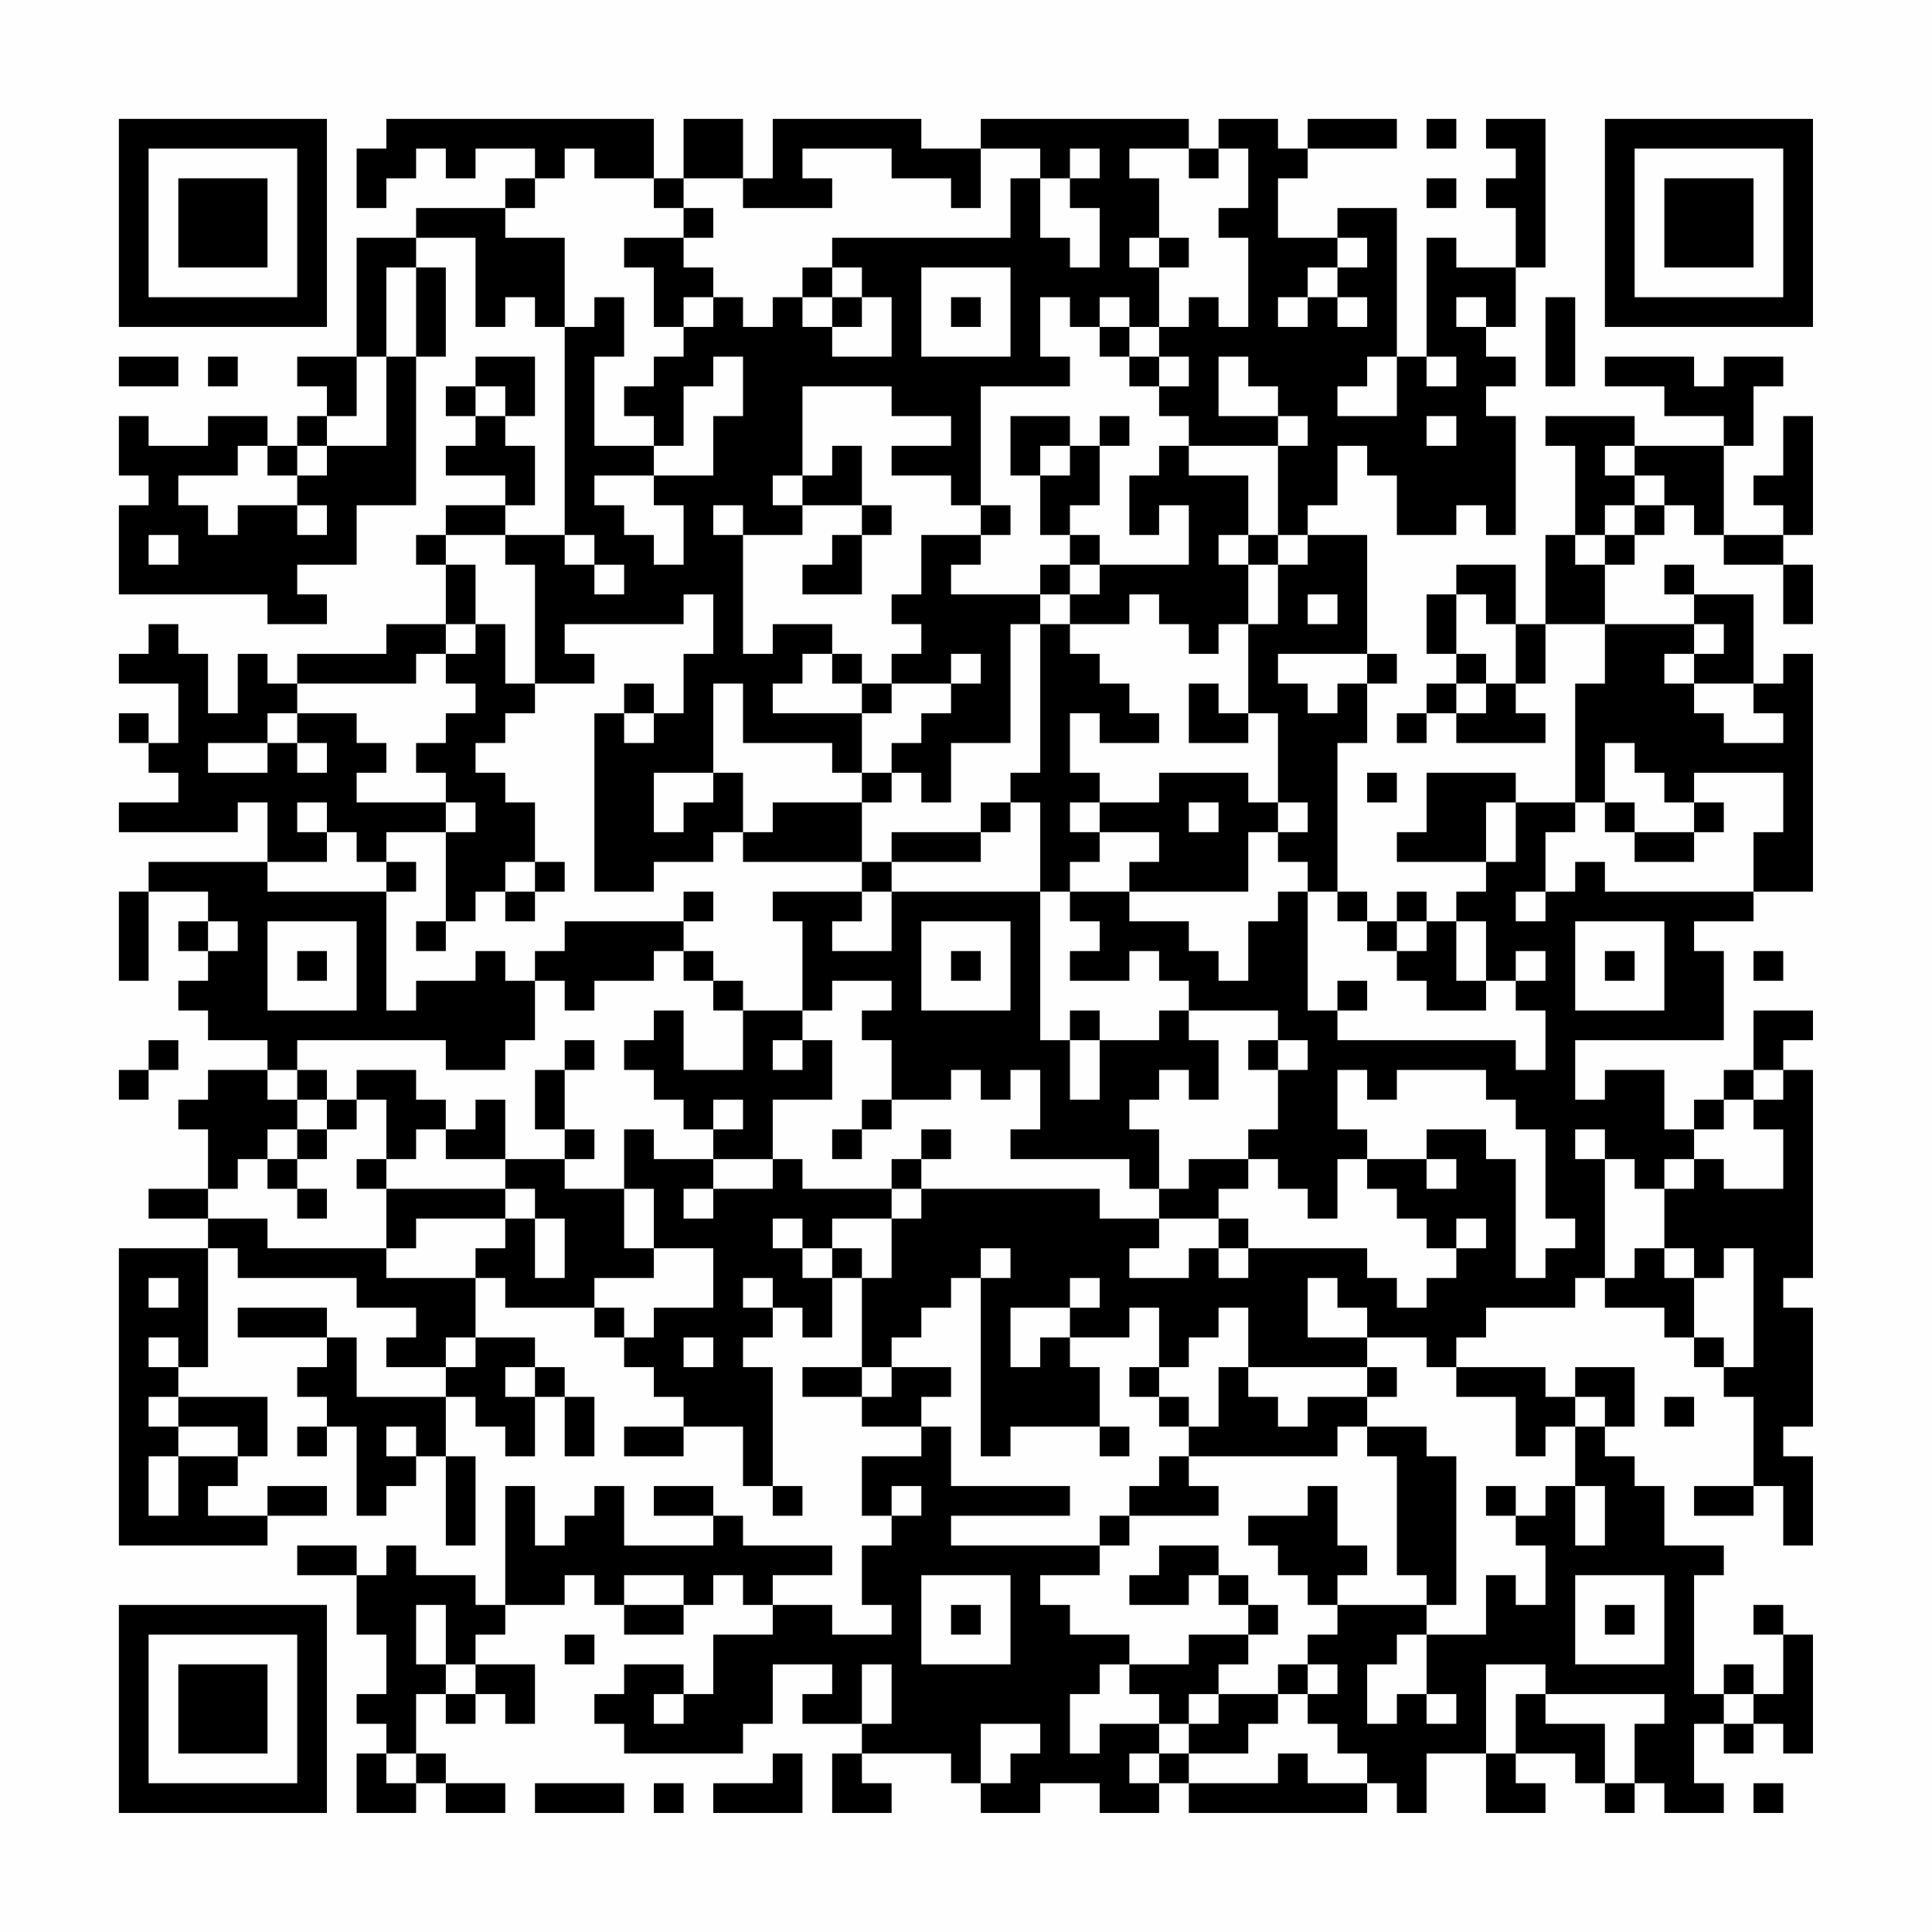 <?xml version="1.0" encoding="UTF-8"?>
<svg xmlns="http://www.w3.org/2000/svg" version="1.1" width="300" height="300" viewBox="0 0 300 300"><rect x="0" y="0" width="300" height="300" fill="#fefefe"/><g transform="scale(4.615)"><g transform="translate(4,4)"><path fill-rule="evenodd" d="M9 0L9 1L8 1L8 3L9 3L9 2L10 2L10 1L11 1L11 2L12 2L12 1L14 1L14 2L13 2L13 3L10 3L10 4L8 4L8 8L6 8L6 9L7 9L7 10L6 10L6 11L5 11L5 10L3 10L3 11L1 11L1 10L0 10L0 12L1 12L1 13L0 13L0 16L5 16L5 17L7 17L7 16L6 16L6 15L8 15L8 13L10 13L10 8L11 8L11 5L10 5L10 4L12 4L12 7L13 7L13 6L14 6L14 7L15 7L15 14L13 14L13 13L14 13L14 11L13 11L13 10L14 10L14 8L12 8L12 9L11 9L11 10L12 10L12 11L11 11L11 12L13 12L13 13L11 13L11 14L10 14L10 15L11 15L11 17L9 17L9 18L6 18L6 19L5 19L5 18L4 18L4 20L3 20L3 18L2 18L2 17L1 17L1 18L0 18L0 19L2 19L2 21L1 21L1 20L0 20L0 21L1 21L1 22L2 22L2 23L0 23L0 24L4 24L4 23L5 23L5 25L1 25L1 26L0 26L0 29L1 29L1 26L3 26L3 27L2 27L2 28L3 28L3 29L2 29L2 30L3 30L3 31L5 31L5 32L3 32L3 33L2 33L2 34L3 34L3 36L1 36L1 37L3 37L3 38L0 38L0 48L5 48L5 47L7 47L7 46L5 46L5 47L3 47L3 46L4 46L4 45L5 45L5 43L2 43L2 42L3 42L3 38L4 38L4 39L8 39L8 40L10 40L10 41L9 41L9 42L11 42L11 43L8 43L8 41L7 41L7 40L4 40L4 41L7 41L7 42L6 42L6 43L7 43L7 44L6 44L6 45L7 45L7 44L8 44L8 47L9 47L9 46L10 46L10 45L11 45L11 48L12 48L12 45L11 45L11 43L12 43L12 44L13 44L13 45L14 45L14 43L15 43L15 45L16 45L16 43L15 43L15 42L14 42L14 41L12 41L12 39L13 39L13 40L16 40L16 41L17 41L17 42L18 42L18 43L19 43L19 44L17 44L17 45L19 45L19 44L21 44L21 46L22 46L22 47L23 47L23 46L22 46L22 42L21 42L21 41L22 41L22 40L23 40L23 41L24 41L24 39L25 39L25 42L23 42L23 43L25 43L25 44L27 44L27 45L25 45L25 47L26 47L26 48L25 48L25 50L26 50L26 51L24 51L24 50L22 50L22 49L24 49L24 48L21 48L21 47L20 47L20 46L18 46L18 47L20 47L20 48L17 48L17 46L16 46L16 47L15 47L15 48L14 48L14 46L13 46L13 50L12 50L12 49L10 49L10 48L9 48L9 49L8 49L8 48L6 48L6 49L8 49L8 51L9 51L9 53L8 53L8 54L9 54L9 55L8 55L8 57L10 57L10 56L11 56L11 57L13 57L13 56L11 56L11 55L10 55L10 53L11 53L11 54L12 54L12 53L13 53L13 54L14 54L14 52L12 52L12 51L13 51L13 50L15 50L15 49L16 49L16 50L17 50L17 51L19 51L19 50L20 50L20 49L21 49L21 50L22 50L22 51L20 51L20 53L19 53L19 52L17 52L17 53L16 53L16 54L17 54L17 55L21 55L21 54L22 54L22 52L24 52L24 53L23 53L23 54L25 54L25 55L24 55L24 57L26 57L26 56L25 56L25 55L28 55L28 56L29 56L29 57L31 57L31 56L33 56L33 57L35 57L35 56L36 56L36 57L42 57L42 56L43 56L43 57L44 57L44 55L46 55L46 57L48 57L48 56L47 56L47 55L49 55L49 56L50 56L50 57L51 57L51 56L52 56L52 57L54 57L54 56L53 56L53 54L54 54L54 55L55 55L55 54L56 54L56 55L57 55L57 51L56 51L56 50L55 50L55 51L56 51L56 53L55 53L55 52L54 52L54 53L53 53L53 49L54 49L54 48L52 48L52 46L51 46L51 45L50 45L50 44L51 44L51 42L49 42L49 43L48 43L48 42L45 42L45 41L46 41L46 40L49 40L49 39L50 39L50 40L52 40L52 41L53 41L53 42L54 42L54 43L55 43L55 46L53 46L53 47L55 47L55 46L56 46L56 48L57 48L57 45L56 45L56 44L57 44L57 40L56 40L56 39L57 39L57 32L56 32L56 31L57 31L57 30L55 30L55 32L54 32L54 33L53 33L53 34L52 34L52 32L50 32L50 33L49 33L49 31L54 31L54 28L53 28L53 27L55 27L55 26L57 26L57 18L56 18L56 19L55 19L55 16L53 16L53 15L52 15L52 16L53 16L53 17L50 17L50 15L51 15L51 14L52 14L52 13L53 13L53 14L54 14L54 15L56 15L56 17L57 17L57 15L56 15L56 14L57 14L57 10L56 10L56 12L55 12L55 13L56 13L56 14L54 14L54 11L55 11L55 9L56 9L56 8L54 8L54 9L53 9L53 8L50 8L50 9L52 9L52 10L54 10L54 11L51 11L51 10L48 10L48 11L49 11L49 14L48 14L48 17L47 17L47 15L45 15L45 16L44 16L44 18L45 18L45 19L44 19L44 20L43 20L43 21L44 21L44 20L45 20L45 21L48 21L48 20L47 20L47 19L48 19L48 17L50 17L50 19L49 19L49 23L47 23L47 22L44 22L44 24L43 24L43 25L46 25L46 26L45 26L45 27L44 27L44 26L43 26L43 27L42 27L42 26L41 26L41 21L42 21L42 19L43 19L43 18L42 18L42 14L40 14L40 13L41 13L41 11L42 11L42 12L43 12L43 14L45 14L45 13L46 13L46 14L47 14L47 10L46 10L46 9L47 9L47 8L46 8L46 7L47 7L47 5L48 5L48 0L46 0L46 1L47 1L47 2L46 2L46 3L47 3L47 5L45 5L45 4L44 4L44 8L43 8L43 3L41 3L41 4L39 4L39 2L40 2L40 1L43 1L43 0L40 0L40 1L39 1L39 0L37 0L37 1L36 1L36 0L29 0L29 1L27 1L27 0L22 0L22 2L21 2L21 0L19 0L19 2L18 2L18 0ZM44 0L44 1L45 1L45 0ZM15 1L15 2L14 2L14 3L13 3L13 4L15 4L15 7L16 7L16 6L17 6L17 8L16 8L16 11L18 11L18 12L16 12L16 13L17 13L17 14L18 14L18 15L19 15L19 13L18 13L18 12L20 12L20 10L21 10L21 8L20 8L20 9L19 9L19 11L18 11L18 10L17 10L17 9L18 9L18 8L19 8L19 7L20 7L20 6L21 6L21 7L22 7L22 6L23 6L23 7L24 7L24 8L26 8L26 6L25 6L25 5L24 5L24 4L30 4L30 2L31 2L31 4L32 4L32 5L33 5L33 3L32 3L32 2L33 2L33 1L32 1L32 2L31 2L31 1L29 1L29 3L28 3L28 2L26 2L26 1L23 1L23 2L24 2L24 3L21 3L21 2L19 2L19 3L18 3L18 2L16 2L16 1ZM34 1L34 2L35 2L35 4L34 4L34 5L35 5L35 7L34 7L34 6L33 6L33 7L32 7L32 6L31 6L31 8L32 8L32 9L29 9L29 13L28 13L28 12L26 12L26 11L28 11L28 10L26 10L26 9L23 9L23 12L22 12L22 13L23 13L23 14L21 14L21 13L20 13L20 14L21 14L21 18L22 18L22 17L24 17L24 18L23 18L23 19L22 19L22 20L25 20L25 22L24 22L24 21L21 21L21 19L20 19L20 22L18 22L18 24L19 24L19 23L20 23L20 22L21 22L21 24L20 24L20 25L18 25L18 26L16 26L16 20L17 20L17 21L18 21L18 20L19 20L19 18L20 18L20 16L19 16L19 17L15 17L15 18L16 18L16 19L14 19L14 15L13 15L13 14L11 14L11 15L12 15L12 17L11 17L11 18L10 18L10 19L6 19L6 20L5 20L5 21L3 21L3 22L5 22L5 21L6 21L6 22L7 22L7 21L6 21L6 20L8 20L8 21L9 21L9 22L8 22L8 23L11 23L11 24L9 24L9 25L8 25L8 24L7 24L7 23L6 23L6 24L7 24L7 25L5 25L5 26L9 26L9 30L10 30L10 29L12 29L12 28L13 28L13 29L14 29L14 31L13 31L13 32L11 32L11 31L6 31L6 32L5 32L5 33L6 33L6 34L5 34L5 35L4 35L4 36L3 36L3 37L5 37L5 38L9 38L9 39L12 39L12 38L13 38L13 37L14 37L14 39L15 39L15 37L14 37L14 36L13 36L13 35L15 35L15 36L17 36L17 38L18 38L18 39L16 39L16 40L17 40L17 41L18 41L18 40L20 40L20 38L18 38L18 36L17 36L17 34L18 34L18 35L20 35L20 36L19 36L19 37L20 37L20 36L22 36L22 35L23 35L23 36L26 36L26 37L24 37L24 38L23 38L23 37L22 37L22 38L23 38L23 39L24 39L24 38L25 38L25 39L26 39L26 37L27 37L27 36L33 36L33 37L35 37L35 38L34 38L34 39L36 39L36 38L37 38L37 39L38 39L38 38L42 38L42 39L43 39L43 40L44 40L44 39L45 39L45 38L46 38L46 37L45 37L45 38L44 38L44 37L43 37L43 36L42 36L42 35L44 35L44 36L45 36L45 35L44 35L44 34L46 34L46 35L47 35L47 39L48 39L48 38L49 38L49 37L48 37L48 34L47 34L47 33L46 33L46 32L43 32L43 33L42 33L42 32L41 32L41 34L42 34L42 35L41 35L41 37L40 37L40 36L39 36L39 35L38 35L38 34L39 34L39 32L40 32L40 31L39 31L39 30L36 30L36 29L35 29L35 28L34 28L34 29L32 29L32 28L33 28L33 27L32 27L32 26L34 26L34 27L36 27L36 28L37 28L37 29L38 29L38 27L39 27L39 26L40 26L40 30L41 30L41 31L47 31L47 32L48 32L48 30L47 30L47 29L48 29L48 28L47 28L47 29L46 29L46 27L45 27L45 29L46 29L46 30L44 30L44 29L43 29L43 28L44 28L44 27L43 27L43 28L42 28L42 27L41 27L41 26L40 26L40 25L39 25L39 24L40 24L40 23L39 23L39 20L38 20L38 17L39 17L39 15L40 15L40 14L39 14L39 11L40 11L40 10L39 10L39 9L38 9L38 8L37 8L37 10L39 10L39 11L36 11L36 10L35 10L35 9L36 9L36 8L35 8L35 7L36 7L36 6L37 6L37 7L38 7L38 4L37 4L37 3L38 3L38 1L37 1L37 2L36 2L36 1ZM44 2L44 3L45 3L45 2ZM19 3L19 4L17 4L17 5L18 5L18 7L19 7L19 6L20 6L20 5L19 5L19 4L20 4L20 3ZM35 4L35 5L36 5L36 4ZM41 4L41 5L40 5L40 6L39 6L39 7L40 7L40 6L41 6L41 7L42 7L42 6L41 6L41 5L42 5L42 4ZM9 5L9 8L8 8L8 10L7 10L7 11L6 11L6 12L5 12L5 11L4 11L4 12L2 12L2 13L3 13L3 14L4 14L4 13L6 13L6 14L7 14L7 13L6 13L6 12L7 12L7 11L9 11L9 8L10 8L10 5ZM23 5L23 6L24 6L24 7L25 7L25 6L24 6L24 5ZM27 5L27 8L30 8L30 5ZM28 6L28 7L29 7L29 6ZM45 6L45 7L46 7L46 6ZM48 6L48 9L49 9L49 6ZM33 7L33 8L34 8L34 9L35 9L35 8L34 8L34 7ZM0 8L0 9L2 9L2 8ZM3 8L3 9L4 9L4 8ZM42 8L42 9L41 9L41 10L43 10L43 8ZM44 8L44 9L45 9L45 8ZM12 9L12 10L13 10L13 9ZM30 10L30 12L31 12L31 14L32 14L32 15L31 15L31 16L28 16L28 15L29 15L29 14L30 14L30 13L29 13L29 14L27 14L27 16L26 16L26 17L27 17L27 18L26 18L26 19L25 19L25 18L24 18L24 19L25 19L25 20L26 20L26 19L28 19L28 20L27 20L27 21L26 21L26 22L25 22L25 23L22 23L22 24L21 24L21 25L25 25L25 26L22 26L22 27L23 27L23 30L21 30L21 29L20 29L20 28L19 28L19 27L20 27L20 26L19 26L19 27L15 27L15 28L14 28L14 29L15 29L15 30L16 30L16 29L18 29L18 28L19 28L19 29L20 29L20 30L21 30L21 32L19 32L19 30L18 30L18 31L17 31L17 32L18 32L18 33L19 33L19 34L20 34L20 35L22 35L22 33L24 33L24 31L23 31L23 30L24 30L24 29L26 29L26 30L25 30L25 31L26 31L26 33L25 33L25 34L24 34L24 35L25 35L25 34L26 34L26 33L28 33L28 32L29 32L29 33L30 33L30 32L31 32L31 34L30 34L30 35L34 35L34 36L35 36L35 37L37 37L37 38L38 38L38 37L37 37L37 36L38 36L38 35L36 35L36 36L35 36L35 34L34 34L34 33L35 33L35 32L36 32L36 33L37 33L37 31L36 31L36 30L35 30L35 31L33 31L33 30L32 30L32 31L31 31L31 26L32 26L32 25L33 25L33 24L35 24L35 25L34 25L34 26L38 26L38 24L39 24L39 23L38 23L38 22L35 22L35 23L33 23L33 22L32 22L32 20L33 20L33 21L35 21L35 20L34 20L34 19L33 19L33 18L32 18L32 17L34 17L34 16L35 16L35 17L36 17L36 18L37 18L37 17L38 17L38 15L39 15L39 14L38 14L38 12L36 12L36 11L35 11L35 12L34 12L34 14L35 14L35 13L36 13L36 15L33 15L33 14L32 14L32 13L33 13L33 11L34 11L34 10L33 10L33 11L32 11L32 10ZM44 10L44 11L45 11L45 10ZM24 11L24 12L23 12L23 13L25 13L25 14L24 14L24 15L23 15L23 16L25 16L25 14L26 14L26 13L25 13L25 11ZM31 11L31 12L32 12L32 11ZM50 11L50 12L51 12L51 13L50 13L50 14L49 14L49 15L50 15L50 14L51 14L51 13L52 13L52 12L51 12L51 11ZM1 14L1 15L2 15L2 14ZM15 14L15 15L16 15L16 16L17 16L17 15L16 15L16 14ZM37 14L37 15L38 15L38 14ZM32 15L32 16L31 16L31 17L30 17L30 21L28 21L28 23L27 23L27 22L26 22L26 23L25 23L25 25L26 25L26 26L25 26L25 27L24 27L24 28L26 28L26 26L31 26L31 23L30 23L30 22L31 22L31 17L32 17L32 16L33 16L33 15ZM40 16L40 17L41 17L41 16ZM45 16L45 18L46 18L46 19L45 19L45 20L46 20L46 19L47 19L47 17L46 17L46 16ZM12 17L12 18L11 18L11 19L12 19L12 20L11 20L11 21L10 21L10 22L11 22L11 23L12 23L12 24L11 24L11 27L10 27L10 28L11 28L11 27L12 27L12 26L13 26L13 27L14 27L14 26L15 26L15 25L14 25L14 23L13 23L13 22L12 22L12 21L13 21L13 20L14 20L14 19L13 19L13 17ZM53 17L53 18L52 18L52 19L53 19L53 20L54 20L54 21L56 21L56 20L55 20L55 19L53 19L53 18L54 18L54 17ZM28 18L28 19L29 19L29 18ZM39 18L39 19L40 19L40 20L41 20L41 19L42 19L42 18ZM17 19L17 20L18 20L18 19ZM36 19L36 21L38 21L38 20L37 20L37 19ZM50 21L50 23L49 23L49 24L48 24L48 26L47 26L47 27L48 27L48 26L49 26L49 25L50 25L50 26L55 26L55 24L56 24L56 22L53 22L53 23L52 23L52 22L51 22L51 21ZM42 22L42 23L43 23L43 22ZM29 23L29 24L26 24L26 25L29 25L29 24L30 24L30 23ZM32 23L32 24L33 24L33 23ZM36 23L36 24L37 24L37 23ZM46 23L46 25L47 25L47 23ZM50 23L50 24L51 24L51 25L53 25L53 24L54 24L54 23L53 23L53 24L51 24L51 23ZM9 25L9 26L10 26L10 25ZM13 25L13 26L14 26L14 25ZM3 27L3 28L4 28L4 27ZM5 27L5 30L8 30L8 27ZM27 27L27 30L30 30L30 27ZM49 27L49 30L52 30L52 27ZM6 28L6 29L7 29L7 28ZM28 28L28 29L29 29L29 28ZM50 28L50 29L51 29L51 28ZM55 28L55 29L56 29L56 28ZM41 29L41 30L42 30L42 29ZM1 31L1 32L0 32L0 33L1 33L1 32L2 32L2 31ZM15 31L15 32L14 32L14 34L15 34L15 35L16 35L16 34L15 34L15 32L16 32L16 31ZM22 31L22 32L23 32L23 31ZM32 31L32 33L33 33L33 31ZM38 31L38 32L39 32L39 31ZM6 32L6 33L7 33L7 34L6 34L6 35L5 35L5 36L6 36L6 37L7 37L7 36L6 36L6 35L7 35L7 34L8 34L8 33L9 33L9 35L8 35L8 36L9 36L9 38L10 38L10 37L13 37L13 36L9 36L9 35L10 35L10 34L11 34L11 35L13 35L13 33L12 33L12 34L11 34L11 33L10 33L10 32L8 32L8 33L7 33L7 32ZM55 32L55 33L54 33L54 34L53 34L53 35L52 35L52 36L51 36L51 35L50 35L50 34L49 34L49 35L50 35L50 39L51 39L51 38L52 38L52 39L53 39L53 41L54 41L54 42L55 42L55 38L54 38L54 39L53 39L53 38L52 38L52 36L53 36L53 35L54 35L54 36L56 36L56 34L55 34L55 33L56 33L56 32ZM20 33L20 34L21 34L21 33ZM27 34L27 35L26 35L26 36L27 36L27 35L28 35L28 34ZM29 38L29 39L28 39L28 40L27 40L27 41L26 41L26 42L25 42L25 43L26 43L26 42L28 42L28 43L27 43L27 44L28 44L28 46L32 46L32 47L28 47L28 48L33 48L33 49L31 49L31 50L32 50L32 51L34 51L34 52L33 52L33 53L32 53L32 55L33 55L33 54L35 54L35 55L34 55L34 56L35 56L35 55L36 55L36 56L39 56L39 55L40 55L40 56L42 56L42 55L41 55L41 54L40 54L40 53L41 53L41 52L40 52L40 51L41 51L41 50L44 50L44 51L43 51L43 52L42 52L42 54L43 54L43 53L44 53L44 54L45 54L45 53L44 53L44 51L46 51L46 49L47 49L47 50L48 50L48 48L47 48L47 47L48 47L48 46L49 46L49 48L50 48L50 46L49 46L49 44L50 44L50 43L49 43L49 44L48 44L48 45L47 45L47 43L45 43L45 42L44 42L44 41L42 41L42 40L41 40L41 39L40 39L40 41L42 41L42 42L38 42L38 40L37 40L37 41L36 41L36 42L35 42L35 40L34 40L34 41L32 41L32 40L33 40L33 39L32 39L32 40L30 40L30 42L31 42L31 41L32 41L32 42L33 42L33 44L30 44L30 45L29 45L29 39L30 39L30 38ZM1 39L1 40L2 40L2 39ZM21 39L21 40L22 40L22 39ZM1 41L1 42L2 42L2 41ZM11 41L11 42L12 42L12 41ZM19 41L19 42L20 42L20 41ZM13 42L13 43L14 43L14 42ZM34 42L34 43L35 43L35 44L36 44L36 45L35 45L35 46L34 46L34 47L33 47L33 48L34 48L34 47L37 47L37 46L36 46L36 45L41 45L41 44L42 44L42 45L43 45L43 49L44 49L44 50L45 50L45 45L44 45L44 44L42 44L42 43L43 43L43 42L42 42L42 43L40 43L40 44L39 44L39 43L38 43L38 42L37 42L37 44L36 44L36 43L35 43L35 42ZM1 43L1 44L2 44L2 45L1 45L1 47L2 47L2 45L4 45L4 44L2 44L2 43ZM52 43L52 44L53 44L53 43ZM9 44L9 45L10 45L10 44ZM33 44L33 45L34 45L34 44ZM26 46L26 47L27 47L27 46ZM40 46L40 47L38 47L38 48L39 48L39 49L40 49L40 50L41 50L41 49L42 49L42 48L41 48L41 46ZM46 46L46 47L47 47L47 46ZM35 48L35 49L34 49L34 50L36 50L36 49L37 49L37 50L38 50L38 51L36 51L36 52L34 52L34 53L35 53L35 54L36 54L36 55L38 55L38 54L39 54L39 53L40 53L40 52L39 52L39 53L37 53L37 52L38 52L38 51L39 51L39 50L38 50L38 49L37 49L37 48ZM17 49L17 50L19 50L19 49ZM27 49L27 52L30 52L30 49ZM49 49L49 52L52 52L52 49ZM10 50L10 52L11 52L11 53L12 53L12 52L11 52L11 50ZM28 50L28 51L29 51L29 50ZM50 50L50 51L51 51L51 50ZM15 51L15 52L16 52L16 51ZM25 52L25 54L26 54L26 52ZM46 52L46 55L47 55L47 53L48 53L48 54L50 54L50 56L51 56L51 54L52 54L52 53L48 53L48 52ZM18 53L18 54L19 54L19 53ZM36 53L36 54L37 54L37 53ZM54 53L54 54L55 54L55 53ZM29 54L29 56L30 56L30 55L31 55L31 54ZM9 55L9 56L10 56L10 55ZM22 55L22 56L20 56L20 57L23 57L23 55ZM14 56L14 57L17 57L17 56ZM18 56L18 57L19 57L19 56ZM55 56L55 57L56 57L56 56ZM0 0L0 7L7 7L7 0ZM1 1L1 6L6 6L6 1ZM2 2L2 5L5 5L5 2ZM50 0L50 7L57 7L57 0ZM51 1L51 6L56 6L56 1ZM52 2L52 5L55 5L55 2ZM0 50L0 57L7 57L7 50ZM1 51L1 56L6 56L6 51ZM2 52L2 55L5 55L5 52Z" fill="#000000"/></g></g></svg>
